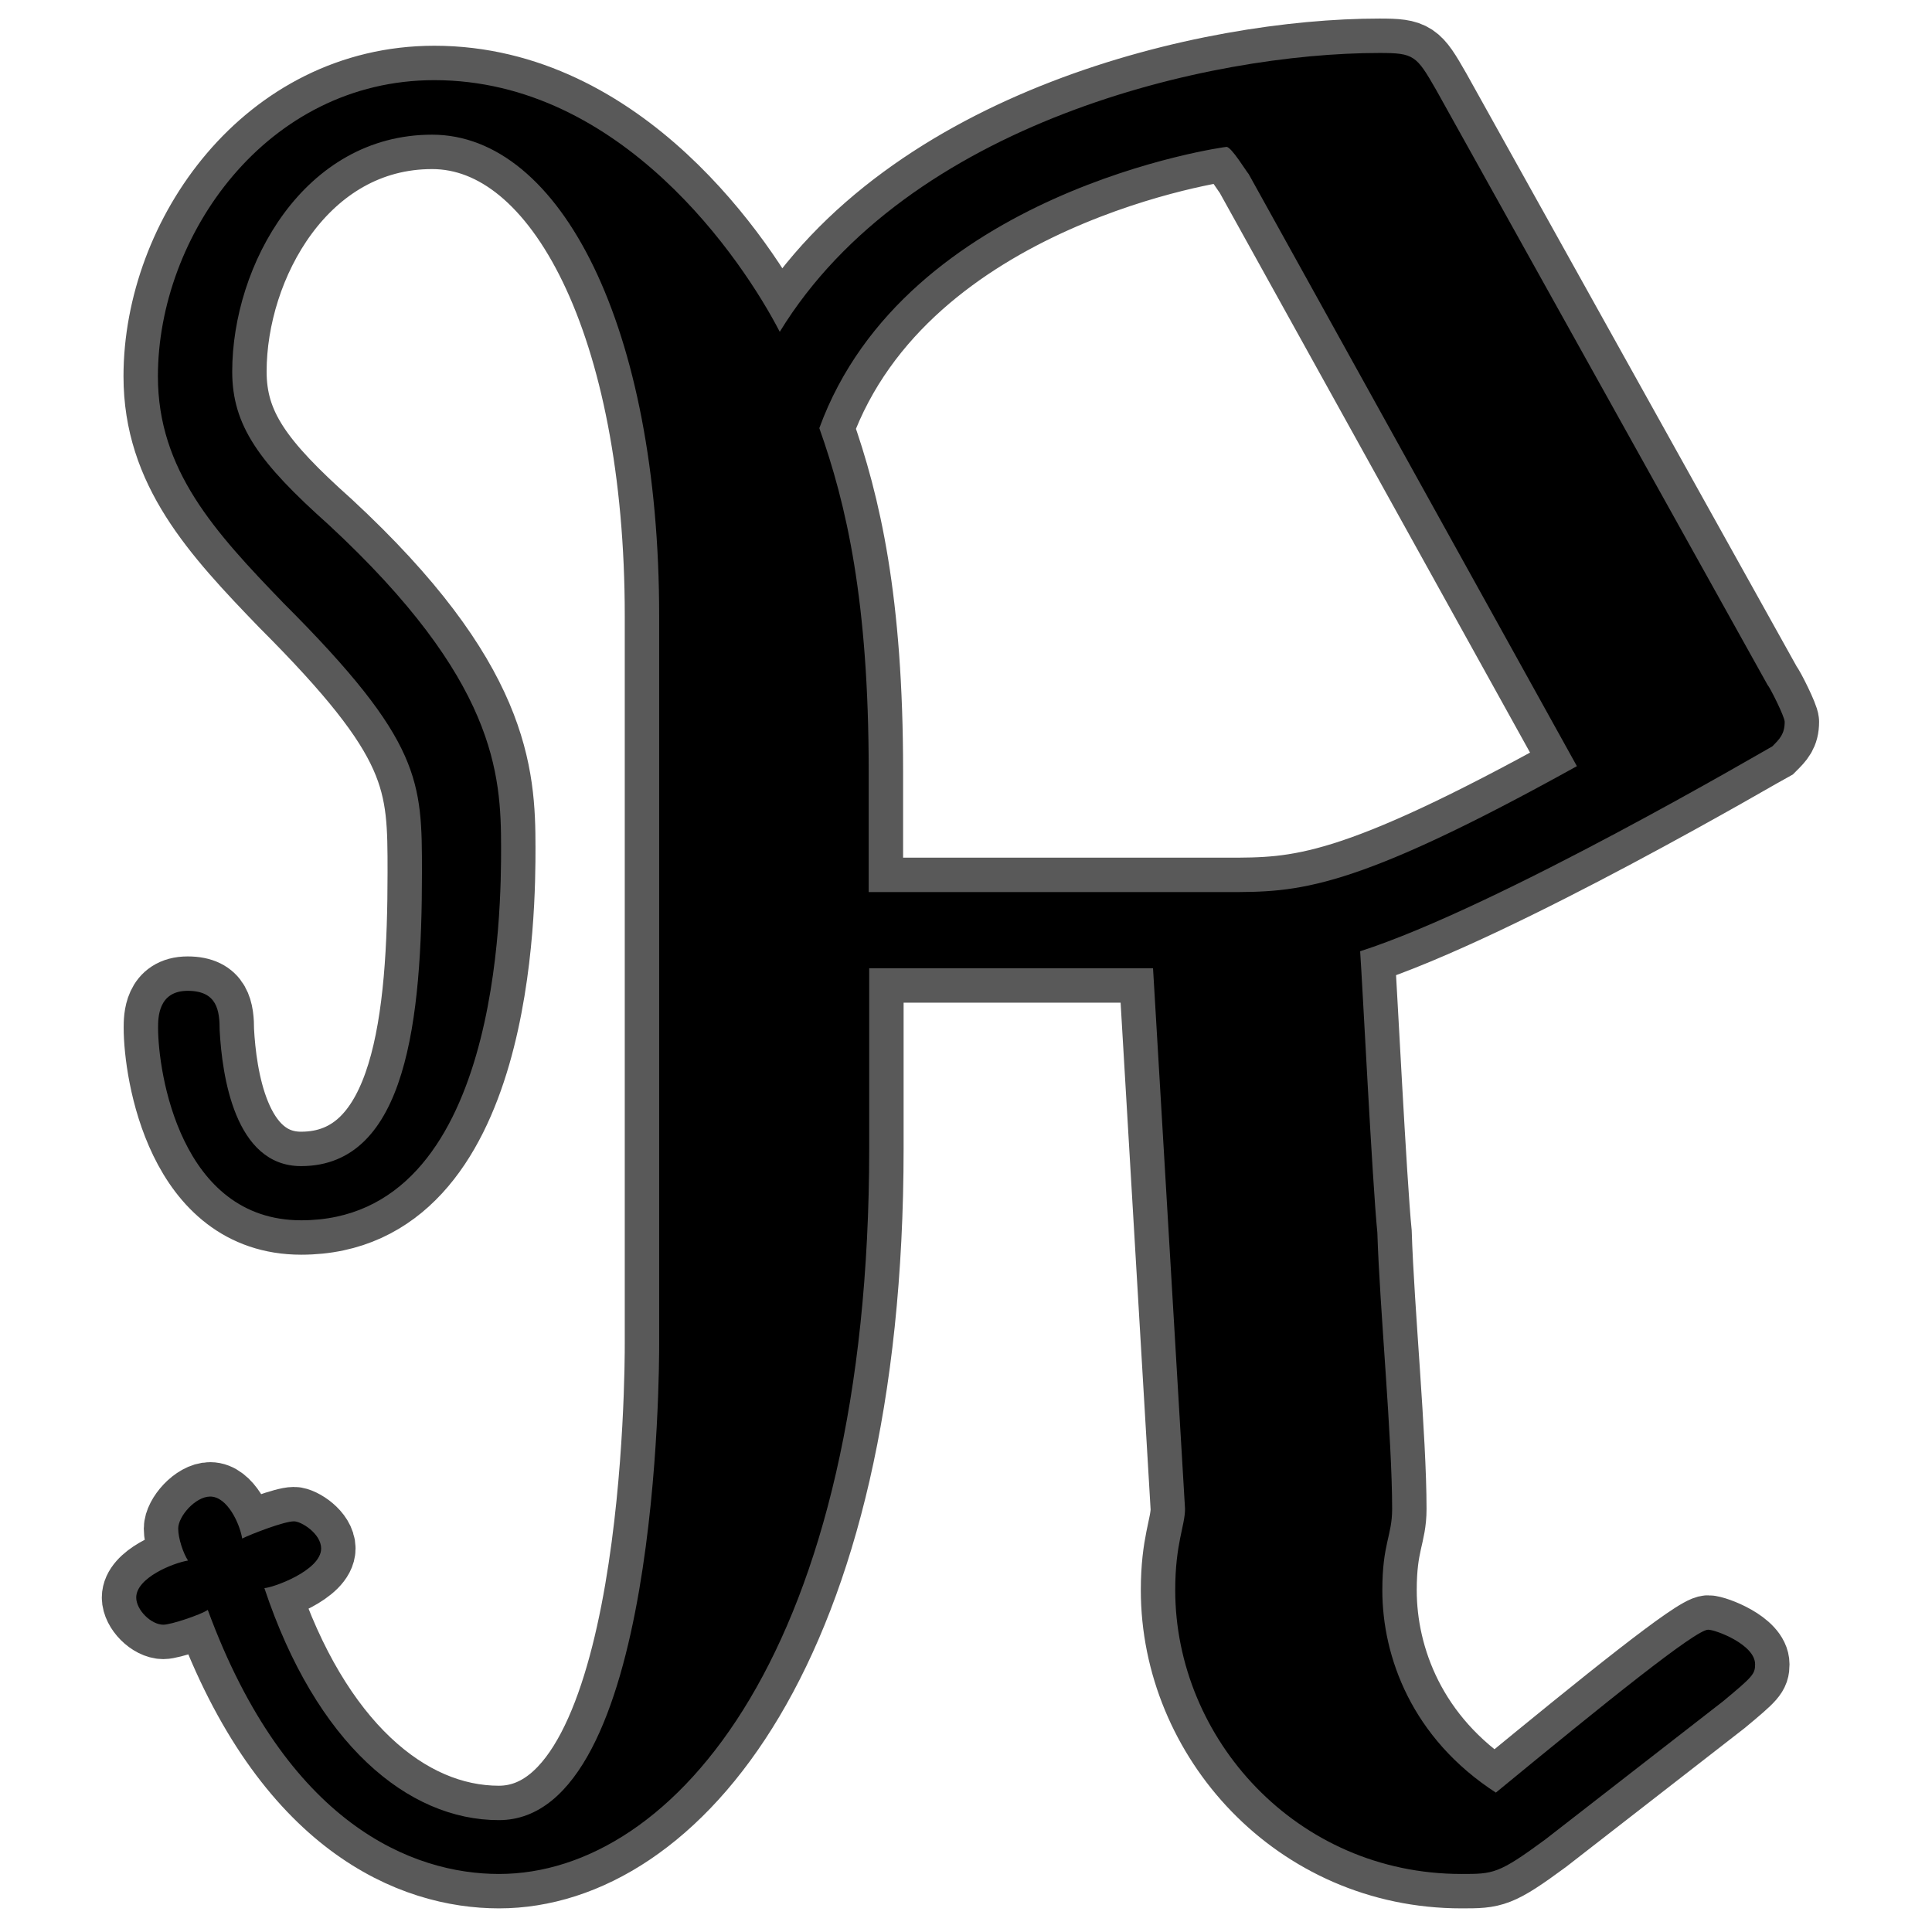 <?xml version="1.0" encoding="UTF-8" standalone="no"?>
<!-- This file was generated by dvisvgm 2.1.3 -->

<svg
   height="20"
   version="1.1"
   viewBox="37.011 59.776 13.5 13.5"
   width="20"
   id="svg3230"
   xmlns="http://www.w3.org/2000/svg"
   xmlns:svg="http://www.w3.org/2000/svg"
   xmlns:rdf="http://www.w3.org/1999/02/22-rdf-syntax-ns#"
   xmlns:cc="http://creativecommons.org/ns#"
   xmlns:dc="http://purl.org/dc/elements/1.1/">
  <defs
     id="defs3225" />
  <g
     id="page1"
     transform="matrix(1.202,0,0,1.202,-10.914,-14.926)">
    <path
       d="m 48.22,62.671 c -0.115,-0.201 -0.129,-0.215 -0.33,-0.215 -0.99,0 -2.74,0.402 -3.486,1.621 -0.215,-0.416 -0.918,-1.463 -2.008,-1.463 -0.976,0 -1.607,0.904 -1.607,1.722 0,0.545 0.33,0.904 0.732,1.32 0.803,0.803 0.803,1.033 0.803,1.564 0,0.847 -0.086,1.707 -0.703,1.707 -0.387,0 -0.459,-0.531 -0.473,-0.789 0,-0.115 -0.014,-0.23 -0.186,-0.23 -0.172,0 -0.172,0.158 -0.172,0.215 0,0.258 0.129,1.119 0.832,1.119 1.162,0 1.162,-1.836 1.162,-2.166 0,-0.43 -0.029,-0.976 -1.004,-1.879 -0.402,-0.359 -0.559,-0.574 -0.559,-0.889 0,-0.617 0.416,-1.377 1.162,-1.377 0.746,0 1.32,1.119 1.32,2.797 v 4.232 c 0,0.129 0,2.769 -0.932,2.769 -0.531,0 -1.062,-0.445 -1.363,-1.349 0.043,0 0.33,-0.1 0.33,-0.23 0,-0.086 -0.115,-0.158 -0.158,-0.158 -0.057,0 -0.244,0.072 -0.301,0.1 -0.014,-0.086 -0.086,-0.244 -0.186,-0.244 -0.086,0 -0.186,0.115 -0.186,0.186 0,0.057 0.029,0.143 0.057,0.186 -0.086,0.014 -0.301,0.1 -0.301,0.215 0,0.072 0.086,0.158 0.158,0.158 0.043,0 0.215,-0.057 0.258,-0.086 0.459,1.248 1.191,1.535 1.693,1.535 1.018,0 2.152,-1.306 2.152,-4.218 v -1.047 h 1.65 l 0.186,3.142 c 0,0.1 -0.057,0.201 -0.057,0.473 0,0.861 0.703,1.65 1.664,1.65 0.186,0 0.215,0 0.488,-0.201 l 1.033,-0.803 c 0.172,-0.143 0.186,-0.158 0.186,-0.215 0,-0.115 -0.23,-0.201 -0.273,-0.201 -0.072,0 -0.588,0.416 -1.234,0.947 -0.488,-0.316 -0.66,-0.789 -0.66,-1.176 0,-0.273 0.057,-0.316 0.057,-0.473 0,-0.416 -0.072,-1.162 -0.086,-1.607 -0.029,-0.287 -0.086,-1.435 -0.1,-1.635 0.803,-0.258 2.367,-1.176 2.396,-1.191 0.043,-0.043 0.072,-0.072 0.072,-0.143 0,-0.029 -0.086,-0.201 -0.1,-0.215 z m 0.818,3.931 c -1.32,0.732 -1.621,0.732 -2.037,0.732 h -2.08 v -0.703 c 0,-0.99 -0.129,-1.549 -0.287,-1.994 0.502,-1.377 2.353,-1.635 2.367,-1.635 0.029,0 0.115,0.143 0.129,0.158 z"
       style="opacity:1;fill:#000000;fill-opacity:1;stroke:#000000;stroke-miterlimit:4;stroke-dasharray:none;stroke-opacity:0.65;stroke-width:0.4"
       id="path3227" />
  </g>
</svg>
